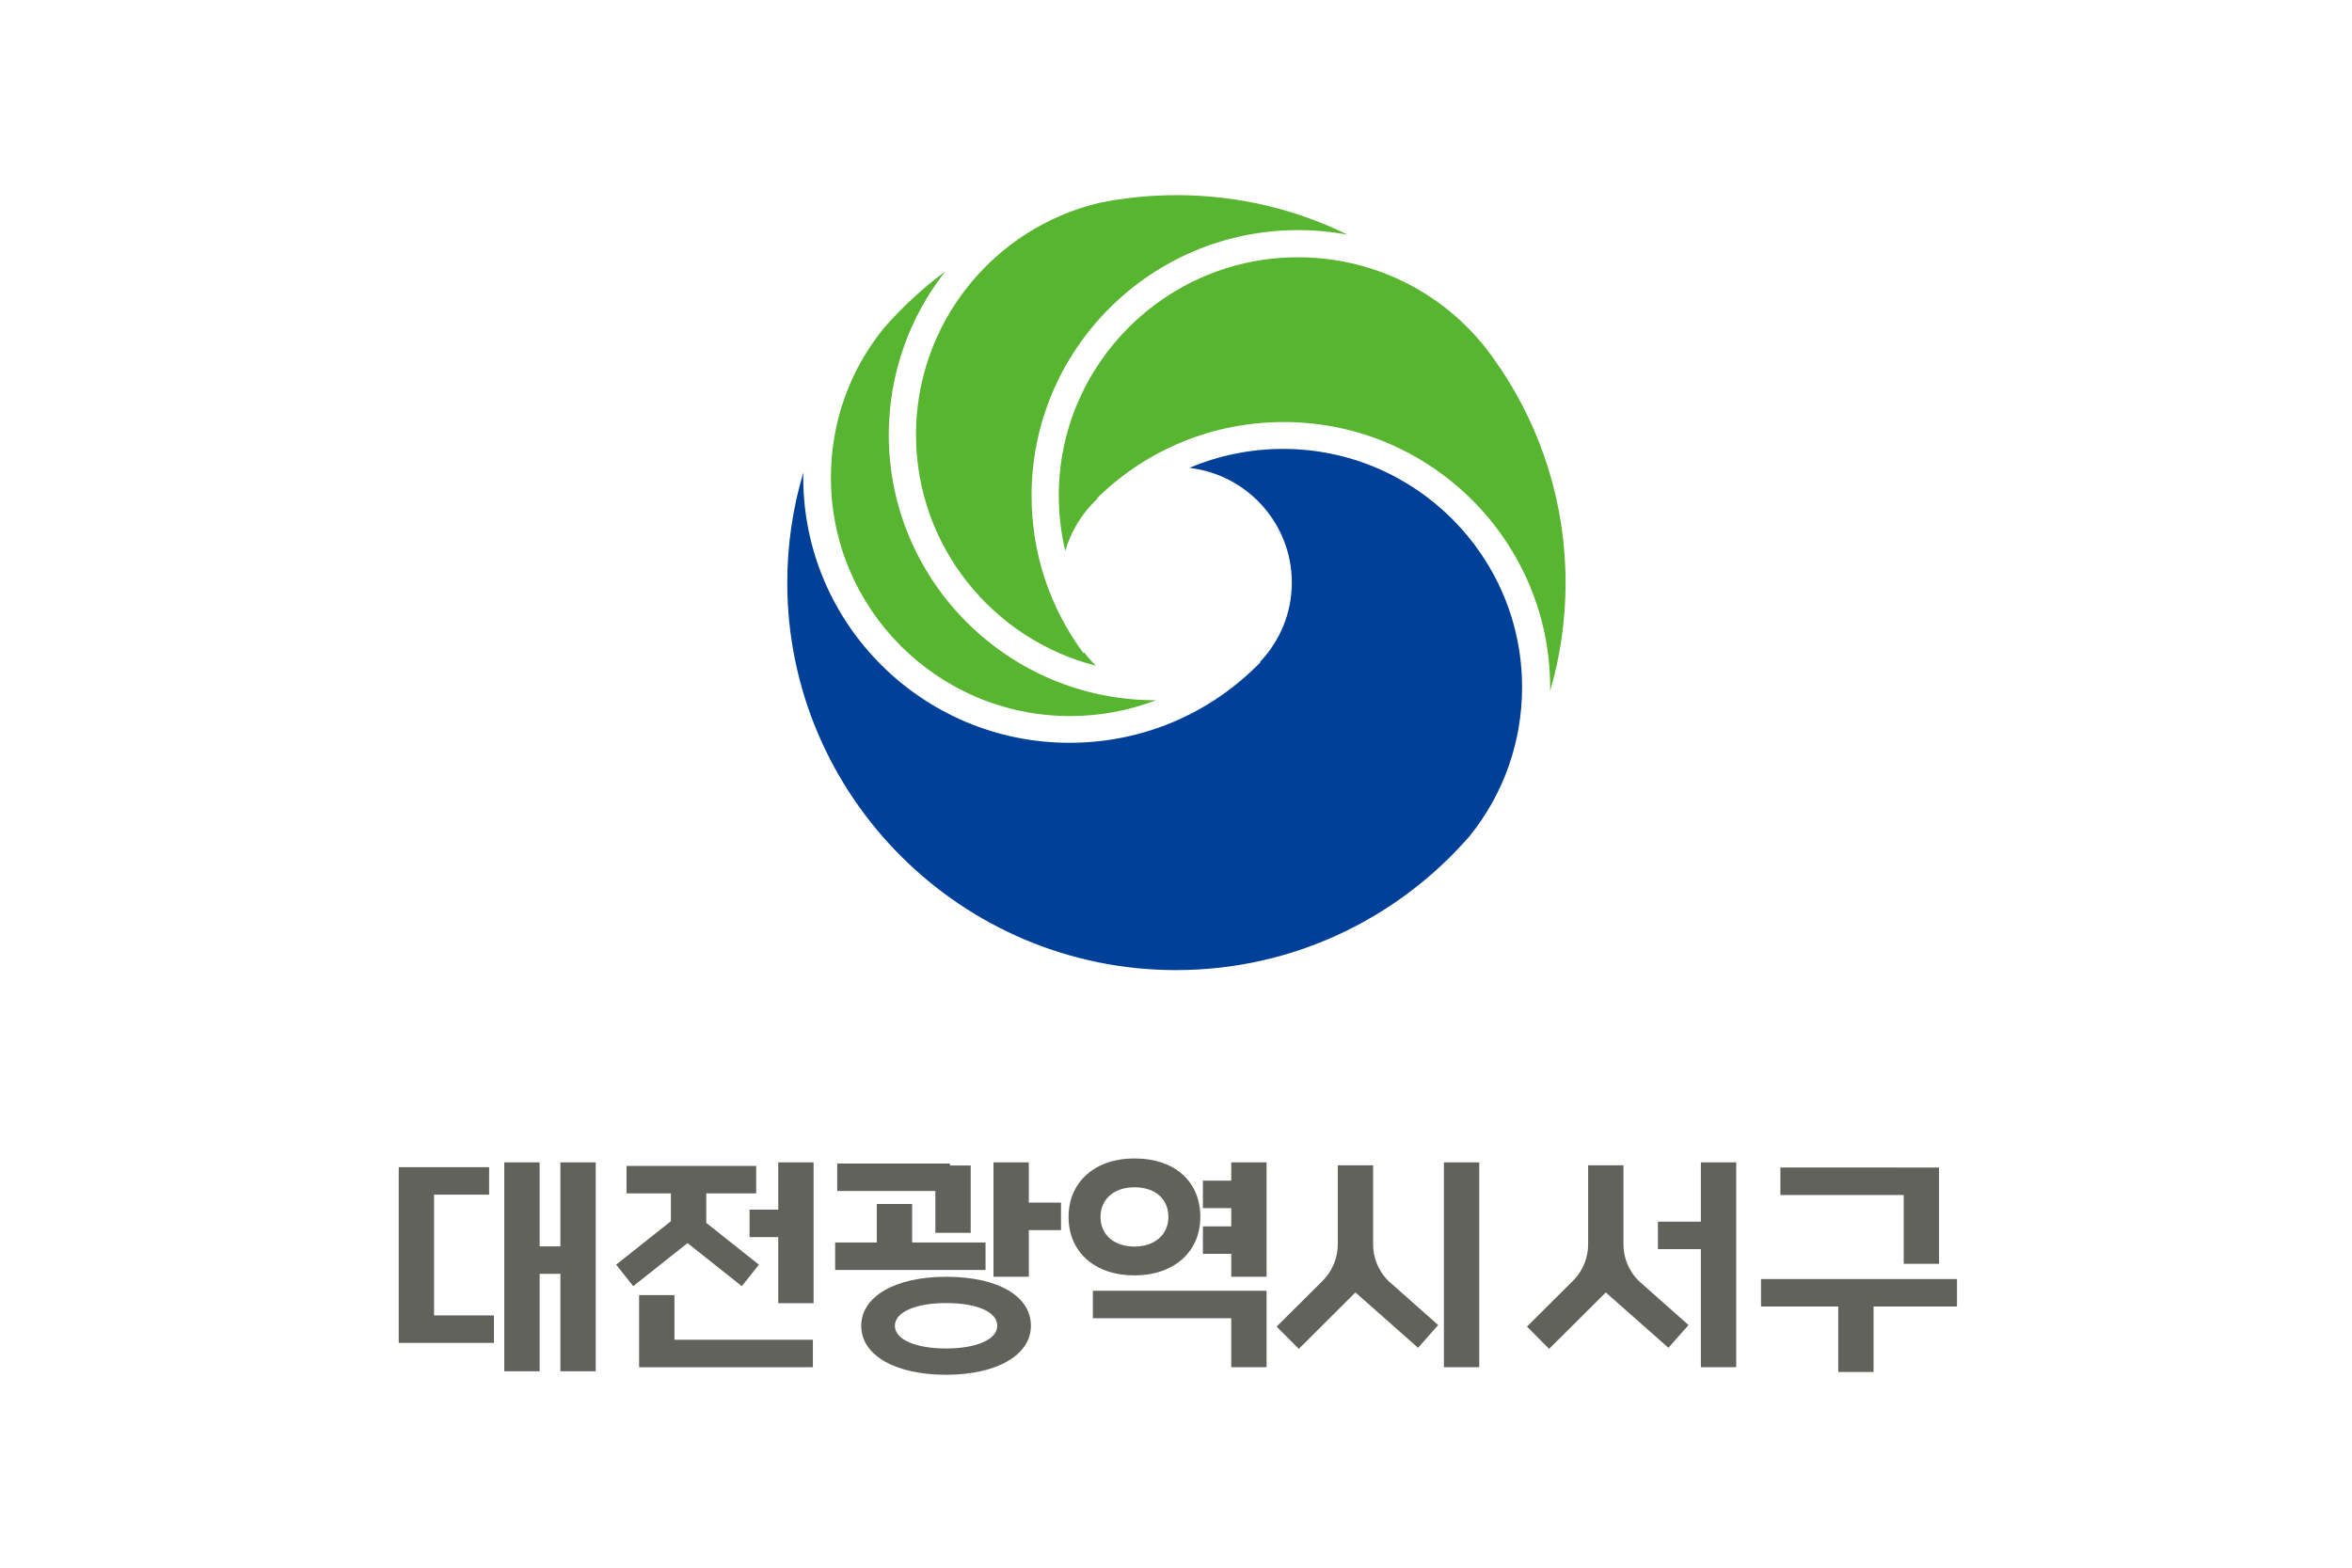 <?xml version="1.0" encoding="UTF-8"?>
<svg width="300mm" height="200mm" version="1.1" viewBox="0 0 300 200" xmlns="http://www.w3.org/2000/svg" xmlns:cc="http://creativecommons.org/ns#" xmlns:dc="http://purl.org/dc/elements/1.1/" xmlns:rdf="http://www.w3.org/1999/02/22-rdf-syntax-ns#" xmlns:xlink="http://www.w3.org/1999/xlink">
<defs>
<rect id="b" x="-.36" y="-.06" width="624" height="842"/>
<clipPath id="a">
<use width="100%" height="100%" xlink:href="#b"/>
</clipPath>
<clipPath id="c">
<path d="M 0,841.89 H 595.28 V 0 H 0 Z"/>
</clipPath>
</defs>
<g transform="translate(-188.43 -26.637)">
<path d="m188.43 26.637h300v200h-300z" fill="#fff" style="paint-order:fill markers stroke"/>
<g transform="matrix(.353 0 0 .353 288.01 -263.8)" fill-rule="evenodd"></g>
<g transform="matrix(.265 0 0 .265 178 44.098)"></g>
<polygon class="st2" transform="matrix(.265 0 0 .265 352.93 280.3)" points="" clip-path="url(#a)" fill="#92bf1e"/>
<rect class="st2" x="400.54" y="341.71" width="0" height="0" clip-path="url(#a)" fill="#92bf1e" stroke-width=".265"/>
<rect class="st2" x="400.54" y="341.71" width="0" height="0" clip-path="url(#a)" fill="#92bf1e" stroke-width=".265"/>
<rect class="st5" transform="rotate(-31.481)" x="262.91" y="356.59" width="0" height=".079" fill="#0c3388" stroke-width=".265"/>
<g transform="translate(3.713 -1.746)"></g>
<g transform="translate(0 -2.55)">
<g transform="matrix(1.234 0 0 -1.234 120.33 713.21)" clip-path="url(#c)">
<g transform="translate(176.74 454.02)">
<path d="m0 0c-22.151 0-40.178 17.973-40.178 40.064 0 3.956 0.589 7.779 1.662 11.391-2e-3 -0.173-0.01-0.343-0.01-0.52 0-15.128 12.341-27.435 27.513-27.435 7.499 0 14.505 2.955 19.729 8.311l-0.038 0.04c2.039 2.146 3.296 5.035 3.296 8.213 0 6.117-4.63 11.167-10.585 11.859 3.03 1.284 6.302 1.961 9.685 1.961 13.616 0 24.7-11.052 24.7-24.634 0-5.665-1.907-11.036-5.415-15.388-7.375-8.485-18.239-13.862-30.359-13.862" fill="#014099"/>
</g>
<g transform="translate(215.32 482.9)">
<path transform="matrix(.192 0 0 -.192 -147.34 67.504)" d="m566.8 84.715c-14.139 0-27.985 1.412-41.373 4.102-57.279 13.508-98.93 64.91-98.93 124.89 0 59.823 41.244 110.23 96.871 124.38-2.283-2.22-4.408-4.608-6.311-7.125l-0.453 0.328c-18.256-24.708-27.893-54.022-27.893-84.744 0-78.865 64.335-143 143.4-143 9.084 0 18.049 0.843 26.783 2.475-27.788-13.628-59.042-21.305-92.094-21.305zm65.307 33.463c-70.98 0-128.74 57.578-128.74 128.37 0 10.131 1.204 20.141 3.486 29.787 3.143-10.913 9.203-20.57 17.281-28.152l-0.215-0.223c26.975-26.516 62.716-41.072 100.59-41.072 79.043 0 143.39 64.144 143.39 142.97 0 0.657-0.047 1.266-0.047 1.934 5.425-18.516 8.35-38.05 8.35-58.297 0-42.838-13.02-82.69-35.299-115.85l-0.094 0.047c-23.796-37.262-64.43-59.522-108.7-59.522zm-189.91 7.67c-12.023 8.88-23.013 19.085-32.857 30.279-18.563 22.748-28.643 50.843-28.643 80.721 0 70.782 57.717 128.36 128.71 128.36 16.13 0 31.734-2.925 46.311-8.527h-0.496c-79.064 0-143.39-64.133-143.39-142.98 0-32.9 11.304-63.46 30.367-87.85z" fill="#58b530"/>
</g>
</g>
<g transform="translate(-.45)" fill="#61625c" shape-rendering="auto">
<path transform="matrix(.265 0 0 .265 188.43 26.637)" d="m244.42 569.2v100.59h17.008v-46.92h9.996v46.92h17.008v-100.59h-17.008v40.438h-9.996v-40.438zm-50.803 2.318v84.59h17.008l28.814-2e-3v-13.228h-28.814v-58.131h26.502v-13.229h-26.502z" color="#000000" color-rendering="auto" dominant-baseline="auto" image-rendering="auto" solid-color="#000000" stop-color="#000000" style="font-feature-settings:normal;font-variant-alternates:normal;font-variant-caps:normal;font-variant-east-asian:normal;font-variant-ligatures:normal;font-variant-numeric:normal;font-variant-position:normal;font-variation-settings:normal;inline-size:0;isolation:auto;mix-blend-mode:normal;shape-margin:0;shape-padding:0;text-decoration-color:#000000;text-decoration-line:none;text-decoration-style:solid;text-indent:0;text-orientation:mixed;text-transform:none;white-space:normal"/>
<path transform="matrix(.265 0 0 .265 188.43 26.637)" d="m376.29 569.2v22.756h-13.814v13.23l13.814-2e-3v31.812h17.008v-67.797zm-73.033 1.719v13.23h21.369v13.379l-26.367 20.924 8.223 10.357 26.141-20.738 26.139 20.738 8.223-10.357-25.348-20.115v-14.189h24.021v-13.229zm6.057 62.184v34.738h17.008l66.645-2e-3v-13.229h-66.645v-21.508z" color="#000000" color-rendering="auto" dominant-baseline="auto" image-rendering="auto" solid-color="#000000" stop-color="#000000" style="font-feature-settings:normal;font-variant-alternates:normal;font-variant-caps:normal;font-variant-east-asian:normal;font-variant-ligatures:normal;font-variant-numeric:normal;font-variant-position:normal;font-variation-settings:normal;inline-size:0;isolation:auto;mix-blend-mode:normal;shape-margin:0;shape-padding:0;text-decoration-color:#000000;text-decoration-line:none;text-decoration-style:solid;text-indent:0;text-orientation:mixed;text-transform:none;white-space:normal"/>
<path transform="matrix(.265 0 0 .265 188.43 26.637)" d="m479.89 569.2v55.068h17.008v-22.443l15.494 2e-3v-13.231h-15.494v-19.396zm-27.969 1.5v32.441h17.008v-32.441zm-28.203 18.545v18.531h-20.045v13.229l72.389 2e-3v-13.23h-35.336v-18.531zm33.348 35.045c-24.536 0-40.836 9.502-40.836 23.59 0 14.299 16.465 23.59 40.836 23.59 24.04 0 40.836-9.29 40.836-23.59 0-13.982-15.309-23.59-40.836-23.59zm0 12.66c15.403 0 24.641 4.451 24.641 10.93 0 6.626-10.134 10.93-24.641 10.93-14.706 0-24.641-4.304-24.641-10.93 0-6.527 9.835-10.93 24.641-10.93z" color="#000000" color-rendering="auto" dominant-baseline="auto" image-rendering="auto" solid-color="#000000" stop-color="#000000" style="font-feature-settings:normal;font-variant-alternates:normal;font-variant-caps:normal;font-variant-east-asian:normal;font-variant-ligatures:normal;font-variant-numeric:normal;font-variant-position:normal;font-variation-settings:normal;inline-size:0;isolation:auto;mix-blend-mode:normal;shape-margin:0;shape-padding:0;text-decoration-color:#000000;text-decoration-line:none;text-decoration-style:solid;text-indent:0;text-orientation:mixed;text-transform:none;white-space:normal"/>
<path d="m310.05 177.63v3.501l-14.382-4.8e-4v-3.5z" color="#000000" color-rendering="auto" dominant-baseline="auto" image-rendering="auto" solid-color="#000000" stop-color="#000000" style="font-feature-settings:normal;font-variant-alternates:normal;font-variant-caps:normal;font-variant-east-asian:normal;font-variant-ligatures:normal;font-variant-numeric:normal;font-variant-position:normal;font-variation-settings:normal;inline-size:0;isolation:auto;mix-blend-mode:normal;shape-margin:0;shape-padding:0;text-decoration-color:#000000;text-decoration-line:none;text-decoration-style:solid;text-indent:0;text-orientation:mixed;text-transform:none;white-space:normal"/>
<path transform="matrix(.265 0 0 .265 188.43 26.637)" d="m547.74 567.32c-19.053 0-31.713 11.34-31.713 28.152 0 17.065 12.788 28.152 31.713 28.152 18.668 0 31.711-11.087 31.711-28.152 0-16.686-11.888-28.152-31.711-28.152zm46.588 1.879v8.812h-13.639v13.229l13.639 2e-3v8.77h-13.639v13.229l13.639 2e-3v11.025h17.008v-55.068zm-46.588 12.002c10.212 0 16.336 5.813 16.336 14.271 0 8.651-6.719 14.271-16.336 14.271-9.749 0-16.338-5.621-16.338-14.271 0-8.522 6.522-14.271 16.338-14.271zm-20.02 49.818v13.229l66.607 2e-3v23.586h17.008l-2e-3 -23.586v-13.23z" color="#000000" color-rendering="auto" dominant-baseline="auto" image-rendering="auto" solid-color="#000000" stop-color="#000000" style="font-feature-settings:normal;font-variant-alternates:normal;font-variant-caps:normal;font-variant-east-asian:normal;font-variant-ligatures:normal;font-variant-numeric:normal;font-variant-position:normal;font-variation-settings:normal;inline-size:0;isolation:auto;mix-blend-mode:normal;shape-margin:0;shape-padding:0;text-decoration-color:#000000;text-decoration-line:none;text-decoration-style:solid;text-indent:0;text-orientation:mixed;text-transform:none;white-space:normal"/>
<path transform="matrix(.265 0 0 .265 188.43 26.637)" d="m696.69 569.2v98.637h17.008v-98.637zm-51.088 1.414v38.119c0 5.725-2.041 12.235-7.326 17.52l-22.107 22.02 10.668 10.711 27.27-27.154 30.145 26.654 9.668-10.961-23.982-21.27c-5.285-5.285-7.326-11.794-7.326-17.52v-38.119z" color="#000000" color-rendering="auto" dominant-baseline="auto" image-rendering="auto" solid-color="#000000" stop-color="#000000" style="font-feature-settings:normal;font-variant-alternates:normal;font-variant-caps:normal;font-variant-east-asian:normal;font-variant-ligatures:normal;font-variant-numeric:normal;font-variant-position:normal;font-variation-settings:normal;inline-size:0;isolation:auto;mix-blend-mode:normal;shape-margin:0;shape-padding:0;text-decoration-color:#000000;text-decoration-line:none;text-decoration-style:solid;text-indent:0;text-orientation:mixed;text-transform:none;white-space:normal"/>
<path transform="matrix(.265 0 0 .265 188.43 26.637)" d="m820.37 569.2v28.562h-20.674v13.229l20.674 2e-3v56.844h17.008v-98.637zm-54.27 1.414v38.119c0 5.725-2.041 12.235-7.326 17.52l-22.107 22.02 10.668 10.711 27.27-27.154 30.145 26.654 9.668-10.961-23.982-21.27c-5.285-5.285-7.326-11.794-7.326-17.52v-38.119z" color="#000000" color-rendering="auto" dominant-baseline="auto" image-rendering="auto" solid-color="#000000" stop-color="#000000" style="font-feature-settings:normal;font-variant-alternates:normal;font-variant-caps:normal;font-variant-east-asian:normal;font-variant-ligatures:normal;font-variant-numeric:normal;font-variant-position:normal;font-variation-settings:normal;inline-size:0;isolation:auto;mix-blend-mode:normal;shape-margin:0;shape-padding:0;text-decoration-color:#000000;text-decoration-line:none;text-decoration-style:solid;text-indent:0;text-orientation:mixed;text-transform:none;white-space:normal"/>
<path transform="matrix(.265 0 0 .265 188.43 26.637)" d="m858.64 571.69v13.229l59.359 2e-3v33.133h17.008l-2e-3 -33.133v-13.23zm-9.32 53.697v13.229h37.164v31.52h17.008v-31.518h40.152v-13.23z" color="#000000" color-rendering="auto" dominant-baseline="auto" image-rendering="auto" solid-color="#000000" stop-color="#000000" style="font-feature-settings:normal;font-variant-alternates:normal;font-variant-caps:normal;font-variant-east-asian:normal;font-variant-ligatures:normal;font-variant-numeric:normal;font-variant-position:normal;font-variation-settings:normal;inline-size:0;isolation:auto;mix-blend-mode:normal;shape-margin:0;shape-padding:0;text-decoration-color:#000000;text-decoration-line:none;text-decoration-style:solid;text-indent:0;text-orientation:mixed;text-transform:none;white-space:normal"/>
</g>
</g>
</g>
<style type="text/css">.st0{fill-rule:evenodd;clip-rule:evenodd;fill:#009A53;}
	.st1{fill-rule:evenodd;clip-rule:evenodd;fill:#E8380D;}
	.st2{fill-rule:evenodd;clip-rule:evenodd;fill:#0062B1;}
	.st3{fill:#909090;}</style>
<style type="text/css">.st0{fill:#009944;}
	.st1{fill:#004EA2;}
	.st2{fill:none;}
	.st3{fill:#E60012;}</style>
<style type="text/css">.st0{fill:#00559D;}
	.st1{fill:#90B1DD;}</style>
<style type="text/css">.st0{fill:#F18D00;}
	.st1{fill:#22AC38;}
	.st2{fill:#00479D;}</style>
<style type="text/css">.st0{fill-rule:evenodd;clip-rule:evenodd;fill:#009944;}
	.st1{fill-rule:evenodd;clip-rule:evenodd;fill:#E60012;}
	.st2{fill-rule:evenodd;clip-rule:evenodd;fill:#004098;}</style>
<style type="text/css">.st0{clip-path:url(#a);fill:#727171;}
	.st1{clip-path:url(#a);fill:#C9CACA;}
	.st2{clip-path:url(#a);fill:none;stroke:#727171;stroke-width:0.5;stroke-miterlimit:10;}
	.st3{clip-path:url(#a);}
	.st4{fill:#45B035;}
	.st5{fill:#FFFFFF;}
	.st6{fill:#9FA0A0;}
	.st7{fill:#005BAC;}
	.st8{fill:#EA5520;}
	.st9{fill:#727171;}
	.st10{fill:none;stroke:#000000;stroke-width:0.16;}</style>
<style type="text/css">.st0{fill:#8FC31F;}
	.st1{fill:none;}
	.st2{fill:#92BF1E;}
	.st3{fill:#0075C2;}
	.st4{fill:#9FA0A0;}
	.st5{fill:#F6AB00;}
	.st6{fill:#71756F;}</style>
<style type="text/css">.st0{fill:#009342;}
	.st1{fill:#0052A5;}
	.st2{fill:#E8381B;}
	.st3{fill:#5B5C57;}</style>
<style type="text/css">.st0{fill:#295CAA;}
	.st1{fill:#F04E4C;}
	.st2{fill:#626466;}</style>
<style type="text/css">.st0{fill:none;}
	.st1{fill:#C70025;}
	.st2{fill:#003686;}</style>
<style type="text/css">.st0{fill:#2E3192;}
	.st1{fill:#FAA61A;}
	.st2{fill:#FFFFFF;}</style>
<style type="text/css">.st0{fill:#FFFFFF;}
	.st1{fill:#E60012;}
	.st2{fill:#1D2088;}</style>
<style type="text/css">.st0{fill:none;stroke:#000000;stroke-width:0.1;}
	.st1{fill:#9FAFD6;}
	.st2{fill:#F5B2B2;}
	.st3{fill:none;stroke:#000000;stroke-width:0.25;stroke-linecap:round;stroke-linejoin:round;}
	.st4{fill:none;stroke:#9FA0A0;stroke-width:0.3;}
	.st5{fill:#0C3388;}
	.st6{fill:none;stroke:#000000;stroke-width:0.5;stroke-linecap:round;stroke-linejoin:round;}</style>
<style type="text/css">.st0{fill:#0C3388;}</style>
<style type="text/css">.st0{fill:#FFFFFF;}
	.st1{fill:#E60012;}
	.st2{fill:#1D2088;}</style>
<style type="text/css">.st0{display:none;}
	.st1{display:inline;fill:none;stroke:#000000;}
	.st2{display:inline;}
	.st3{fill:none;stroke:#000000;}
	.st4{fill:#890C84;}
	.st5{fill:#00A242;}</style>
<style type="text/css">.st0{fill:#009B6B;}
	.st1{fill:#4D4586;}
	.st2{fill:#C8161D;}</style>
<style type="text/css">.st0{fill:url(#b);}
	.st1{fill:#005BAC;}
	.st2{fill:#686D71;}</style>
<style type="text/css">.st0{fill:#767575;}</style>
<style type="text/css">.st0{fill:#00A040;}
	.st1{clip-path:url(#a);fill:url(#SVGID_3_);}
	.st2{fill:#004098;}</style>
<style type="text/css">.st0{fill:#00A040;}
	.st1{fill:url(#b);}</style>
<style type="text/css">.st0{fill:#009944;}</style>
<style type="text/css">.st0{fill:#00A73C;}
	.st1{fill:#005DAC;}</style>
<style type="text/css">.st0{fill:url(#b);}
	.st1{fill:url(#a);}
	.st2{fill:url(#SVGID_3_);}
	.st3{fill:url(#SVGID_4_);}
	.st4{fill:url(#SVGID_5_);}
	.st5{fill:url(#SVGID_6_);}
	.st6{fill:url(#SVGID_7_);}
	.st7{fill:url(#SVGID_8_);}
	.st8{fill:url(#SVGID_9_);}
	.st9{fill:#F9F27F;}</style>
<style type="text/css">.st0{fill:#1D2088;stroke:#FFFFFF;}
	.st1{fill:#009944;stroke:#FFFFFF;}</style>
<style type="text/css">.st0{fill:none;stroke:#1D2088;stroke-width:2.835;}
	.st1{stroke:#000000;stroke-width:0.028;}
	.st2{fill:#FFEA00;}
	.st3{fill:#1D2088;}</style>
<style type="text/css">.st0{fill:#006428;}
	.st1{fill:#00A0CA;}</style>
<style type="text/css">.st0{fill:none;stroke:#000000;stroke-width:0.5;}
	.st1{fill:none;stroke:#000000;stroke-width:4;}
	.st2{fill:#4D4D4D;}
	.st3{fill:#999999;}
	.st4{fill:#005BAC;}
	.st5{fill:#009944;}</style>
<style type="text/css">.st0{fill:#D10E19;}
	.st1{fill:#008338;}
	.st2{fill:#0F317E;}</style>
<style type="text/css">.st0{fill-rule:evenodd;clip-rule:evenodd;fill:#0068B7;}
	.st1{fill-rule:evenodd;clip-rule:evenodd;fill:#F08300;}</style>
<style type="text/css">.st0{fill:#F3981C;}
	.st1{fill:#0058A1;}
	.st2{fill:#ABC10D;}
	.st3{fill:#003168;}</style>
<style type="text/css">.st0{fill:#FDD000;}
	.st1{fill:#DF0522;}
	.st2{fill:#6FBA2C;}
	.st3{fill:#0068B7;}</style>
<style type="text/css">.st0{fill:#0063B0;}
	.st1{fill:#898788;}
	.st2{fill:#4F82C3;}
	.st3{fill:#8C5C05;}
	.st4{fill:#5C6598;}
	.st5{fill:#8581BD;}
	.st6{fill:#FAC449;}
	.st7{fill:#76AFE0;}</style>
<style type="text/css">.st0{fill:#005BAC;}
	.st1{fill:#00A73C;}</style>
<style type="text/css">.st0{fill:#0068B7;}
	.st1{fill:#00A161;}
	.st2{fill:#F08300;}</style>
<style type="text/css">.st0{fill:url(#b);}
	.st1{fill:url(#a);}
	.st2{fill:url(#SVGID_3_);}
	.st3{fill:url(#SVGID_4_);}
	.st4{fill:url(#SVGID_5_);}
	.st5{fill:url(#SVGID_6_);}
	.st6{fill:url(#SVGID_7_);}
	.st7{fill:url(#SVGID_8_);}
	.st8{fill:url(#SVGID_9_);}
	.st9{fill:url(#SVGID_10_);}
	.st10{fill-rule:evenodd;clip-rule:evenodd;}
	.st11{fill:#00A33E;}
	
		.st12{fill-rule:evenodd;clip-rule:evenodd;fill:#FFFFFF;stroke:#FFFFFF;stroke-width:4;stroke-linecap:round;stroke-linejoin:round;stroke-miterlimit:10;}
	.st13{fill:#00B9EF;}
	.st14{fill:#FFFFFF;}
	.st15{fill:#F08300;}
	.st16{fill-rule:evenodd;clip-rule:evenodd;fill:#FFFFFF;}
	.st17{fill:#0062AC;}
	.st18{fill:#008039;}
	.st19{fill:#F39500;}
	.st20{fill:#E8380D;}
	.st21{fill:#949495;}</style>
<style type="text/css">.st0{fill:#004098;}
	.st1{fill:#5CB531;}
	.st2{fill:#66645D;}
	.st3{fill:#9DC814;}
	.st4{fill:#00B4ED;}
	.st5{fill:#E85298;}
	.st6{fill:#915DA3;}
	.st7{fill:#F39800;}
	.st8{fill:#ABA419;}
	.st9{fill:#3F3B3A;}</style>
</svg>
